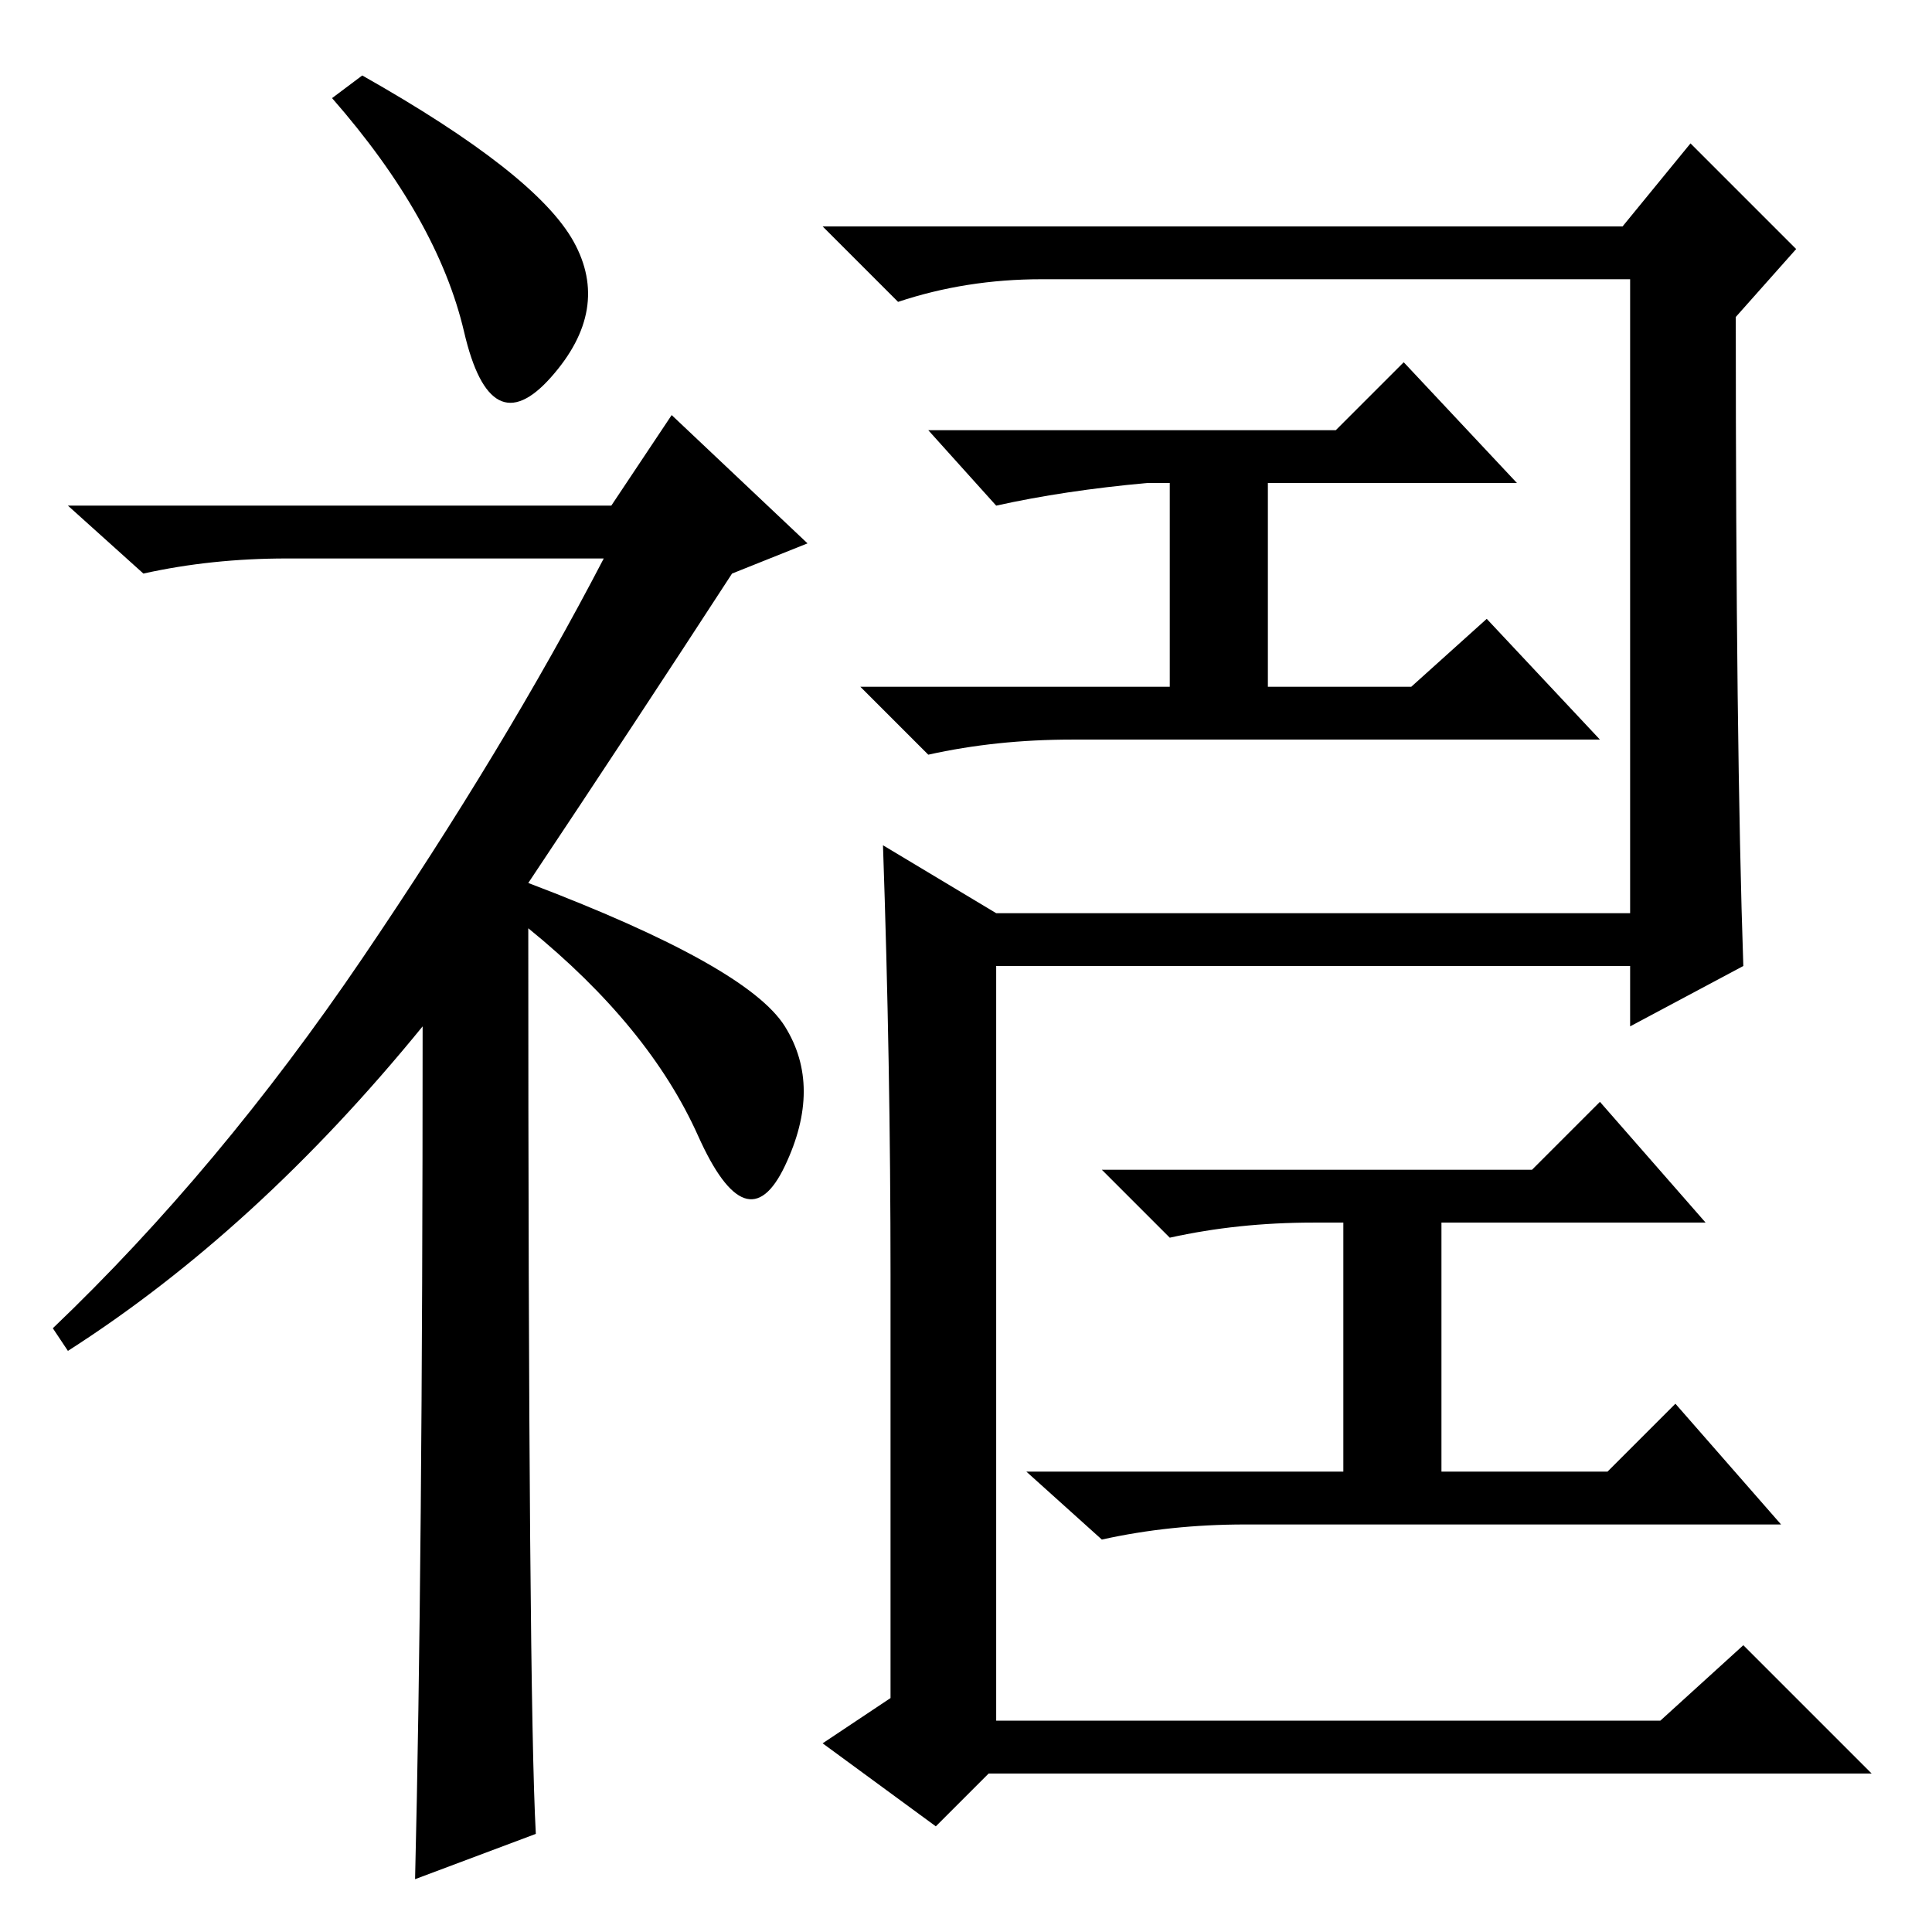 <?xml version="1.0" standalone="no"?>
<!DOCTYPE svg PUBLIC "-//W3C//DTD SVG 1.1//EN" "http://www.w3.org/Graphics/SVG/1.1/DTD/svg11.dtd" >
<svg xmlns="http://www.w3.org/2000/svg" xmlns:xlink="http://www.w3.org/1999/xlink" version="1.1" viewBox="0 -36 256 256">
  <g transform="matrix(1 0 0 -1 0 220)">
   <path fill="currentColor"
d="M48 246q23 -13 28 -22t-3 -18t-11.5 6t-17.5 31zM56 120q-22 -27 -47 -43l-2 3q22 21 41 49t32 53h-42q-10 0 -19 -2l-10 9h72l8 12l18 -17l-10 -4q-13 -20 -27 -41q29 -11 34 -19t0 -18.5t-11.5 4t-22.5 27.5q0 -102 1 -120l-16 -6q1 41 1 113zM132 28h88l11 10l17 -17
h-117l-7 -7l-15 11l9 6v56q0 28 -1 57l15 -9h84v84h-78q-10 0 -19 -3l-10 10h106l9 11l14 -14l-8 -9q0 -57 1 -86l-15 -8v8h-84v-100zM177 199l9 9l15 -16h-33v-27h19l10 9l15 -16h-70q-10 0 -19 -2l-9 9h41v27h-3q-11 -1 -20 -3l-9 10h54zM203 101l9 9l14 -16h-35v-33h22
l9 9l14 -16h-71q-10 0 -19 -2l-10 9h42v33h-4q-10 0 -19 -2l-9 9h57z" />
  </g>

</svg>

